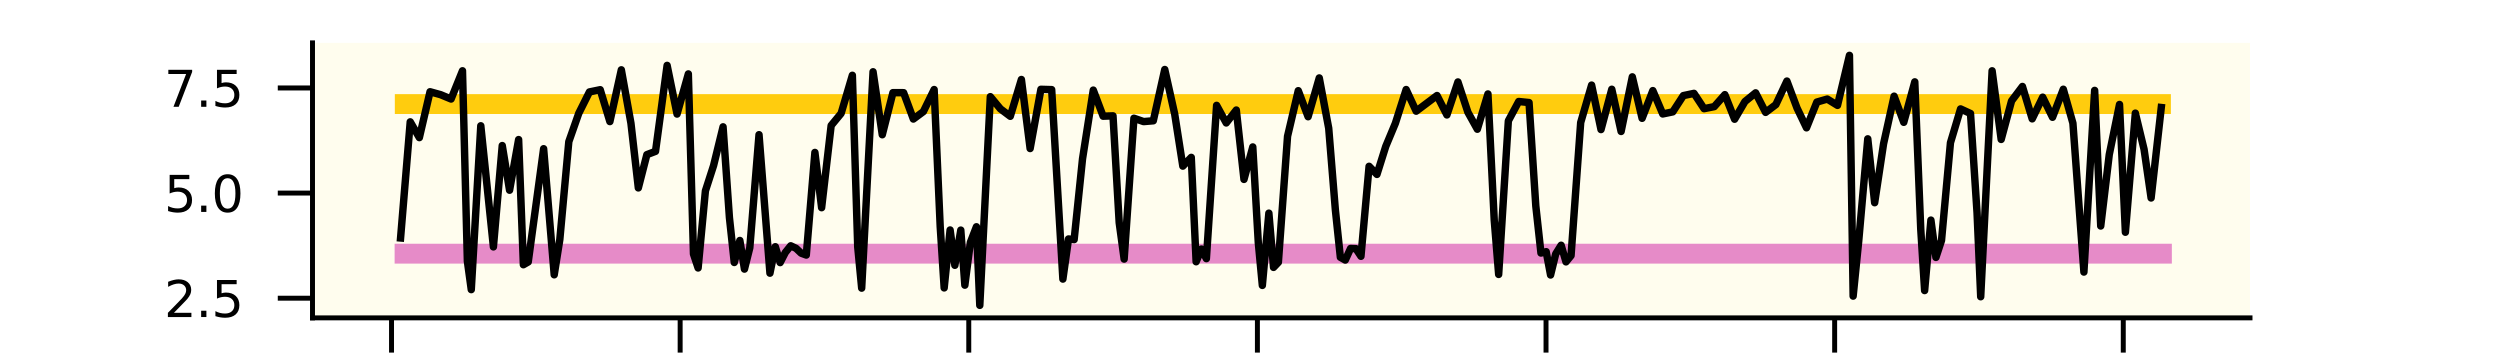 <?xml version="1.0" encoding="utf-8" standalone="no"?>
<!DOCTYPE svg PUBLIC "-//W3C//DTD SVG 1.1//EN"
  "http://www.w3.org/Graphics/SVG/1.1/DTD/svg11.dtd">
<svg xmlns:xlink="http://www.w3.org/1999/xlink" width="252pt" height="36pt" viewBox="0 0 252 36" xmlns="http://www.w3.org/2000/svg" version="1.1">
 <defs>
  <style type="text/css">*{stroke-linejoin: round; stroke-linecap: butt}</style>
 </defs>
 <g id="figure_1">
  <g id="patch_1">
   <path d="M 0 36 
L 252 36 
L 252 0 
L 0 0 
z
" style="fill: #ffffff"/>
  </g>
  <g id="axes_1">
   <g id="patch_2">
    <path d="M 31.5 32.04 
L 226.8 32.04 
L 226.8 4.32 
L 31.5 4.32 
z
" style="fill: #fffdee"/>
   </g>
   <g id="matplotlib.axis_1">
    <g id="xtick_1">
     <g id="line2d_1">
      <defs>
       <path id="mfa1d09db74" d="M 0 0 
L 0 3.5 
" style="stroke: #000000; stroke-width: 0.5"/>
      </defs>
      <g>
       <use xlink:href="#mfa1d09db74" x="39.466" y="32.04" style="stroke: #000000; stroke-width: 0.5"/>
      </g>
     </g>
     <g id="text_1">
      <!-- 0 -->
      <g transform="translate(37.875 42.839) scale(0.05 -0.05)">
       <defs>
        <path id="DejaVuSans-30" d="M 2034 4250 
Q 1547 4250 1301 3770 
Q 1056 3291 1056 2328 
Q 1056 1369 1301 889 
Q 1547 409 2034 409 
Q 2525 409 2770 889 
Q 3016 1369 3016 2328 
Q 3016 3291 2770 3770 
Q 2525 4250 2034 4250 
z
M 2034 4750 
Q 2819 4750 3233 4129 
Q 3647 3509 3647 2328 
Q 3647 1150 3233 529 
Q 2819 -91 2034 -91 
Q 1250 -91 836 529 
Q 422 1150 422 2328 
Q 422 3509 836 4129 
Q 1250 4750 2034 4750 
z
" transform="scale(0.016)"/>
       </defs>
       <use xlink:href="#DejaVuSans-30"/>
      </g>
     </g>
    </g>
    <g id="xtick_2">
     <g id="line2d_2">
      <g>
       <use xlink:href="#mfa1d09db74" x="68.559" y="32.04" style="stroke: #000000; stroke-width: 0.5"/>
      </g>
     </g>
     <g id="text_2">
      <!-- 200 -->
      <g transform="translate(63.787 42.839) scale(0.05 -0.05)">
       <defs>
        <path id="DejaVuSans-32" d="M 1228 531 
L 3431 531 
L 3431 0 
L 469 0 
L 469 531 
Q 828 903 1448 1529 
Q 2069 2156 2228 2338 
Q 2531 2678 2651 2914 
Q 2772 3150 2772 3378 
Q 2772 3750 2511 3984 
Q 2250 4219 1831 4219 
Q 1534 4219 1204 4116 
Q 875 4013 500 3803 
L 500 4441 
Q 881 4594 1212 4672 
Q 1544 4750 1819 4750 
Q 2544 4750 2975 4387 
Q 3406 4025 3406 3419 
Q 3406 3131 3298 2873 
Q 3191 2616 2906 2266 
Q 2828 2175 2409 1742 
Q 1991 1309 1228 531 
z
" transform="scale(0.016)"/>
       </defs>
       <use xlink:href="#DejaVuSans-32"/>
       <use xlink:href="#DejaVuSans-30" x="63.623"/>
       <use xlink:href="#DejaVuSans-30" x="127.246"/>
      </g>
     </g>
    </g>
    <g id="xtick_3">
     <g id="line2d_3">
      <g>
       <use xlink:href="#mfa1d09db74" x="97.652" y="32.04" style="stroke: #000000; stroke-width: 0.5"/>
      </g>
     </g>
     <g id="text_3">
      <!-- 400 -->
      <g transform="translate(92.881 42.839) scale(0.05 -0.05)">
       <defs>
        <path id="DejaVuSans-34" d="M 2419 4116 
L 825 1625 
L 2419 1625 
L 2419 4116 
z
M 2253 4666 
L 3047 4666 
L 3047 1625 
L 3713 1625 
L 3713 1100 
L 3047 1100 
L 3047 0 
L 2419 0 
L 2419 1100 
L 313 1100 
L 313 1709 
L 2253 4666 
z
" transform="scale(0.016)"/>
       </defs>
       <use xlink:href="#DejaVuSans-34"/>
       <use xlink:href="#DejaVuSans-30" x="63.623"/>
       <use xlink:href="#DejaVuSans-30" x="127.246"/>
      </g>
     </g>
    </g>
    <g id="xtick_4">
     <g id="line2d_4">
      <g>
       <use xlink:href="#mfa1d09db74" x="126.746" y="32.04" style="stroke: #000000; stroke-width: 0.5"/>
      </g>
     </g>
     <g id="text_4">
      <!-- 600 -->
      <g transform="translate(121.974 42.839) scale(0.05 -0.05)">
       <defs>
        <path id="DejaVuSans-36" d="M 2113 2584 
Q 1688 2584 1439 2293 
Q 1191 2003 1191 1497 
Q 1191 994 1439 701 
Q 1688 409 2113 409 
Q 2538 409 2786 701 
Q 3034 994 3034 1497 
Q 3034 2003 2786 2293 
Q 2538 2584 2113 2584 
z
M 3366 4563 
L 3366 3988 
Q 3128 4100 2886 4159 
Q 2644 4219 2406 4219 
Q 1781 4219 1451 3797 
Q 1122 3375 1075 2522 
Q 1259 2794 1537 2939 
Q 1816 3084 2150 3084 
Q 2853 3084 3261 2657 
Q 3669 2231 3669 1497 
Q 3669 778 3244 343 
Q 2819 -91 2113 -91 
Q 1303 -91 875 529 
Q 447 1150 447 2328 
Q 447 3434 972 4092 
Q 1497 4750 2381 4750 
Q 2619 4750 2861 4703 
Q 3103 4656 3366 4563 
z
" transform="scale(0.016)"/>
       </defs>
       <use xlink:href="#DejaVuSans-36"/>
       <use xlink:href="#DejaVuSans-30" x="63.623"/>
       <use xlink:href="#DejaVuSans-30" x="127.246"/>
      </g>
     </g>
    </g>
    <g id="xtick_5">
     <g id="line2d_5">
      <g>
       <use xlink:href="#mfa1d09db74" x="155.839" y="32.04" style="stroke: #000000; stroke-width: 0.5"/>
      </g>
     </g>
     <g id="text_5">
      <!-- 800 -->
      <g transform="translate(151.067 42.839) scale(0.05 -0.05)">
       <defs>
        <path id="DejaVuSans-38" d="M 2034 2216 
Q 1584 2216 1326 1975 
Q 1069 1734 1069 1313 
Q 1069 891 1326 650 
Q 1584 409 2034 409 
Q 2484 409 2743 651 
Q 3003 894 3003 1313 
Q 3003 1734 2745 1975 
Q 2488 2216 2034 2216 
z
M 1403 2484 
Q 997 2584 770 2862 
Q 544 3141 544 3541 
Q 544 4100 942 4425 
Q 1341 4750 2034 4750 
Q 2731 4750 3128 4425 
Q 3525 4100 3525 3541 
Q 3525 3141 3298 2862 
Q 3072 2584 2669 2484 
Q 3125 2378 3379 2068 
Q 3634 1759 3634 1313 
Q 3634 634 3220 271 
Q 2806 -91 2034 -91 
Q 1263 -91 848 271 
Q 434 634 434 1313 
Q 434 1759 690 2068 
Q 947 2378 1403 2484 
z
M 1172 3481 
Q 1172 3119 1398 2916 
Q 1625 2713 2034 2713 
Q 2441 2713 2670 2916 
Q 2900 3119 2900 3481 
Q 2900 3844 2670 4047 
Q 2441 4250 2034 4250 
Q 1625 4250 1398 4047 
Q 1172 3844 1172 3481 
z
" transform="scale(0.016)"/>
       </defs>
       <use xlink:href="#DejaVuSans-38"/>
       <use xlink:href="#DejaVuSans-30" x="63.623"/>
       <use xlink:href="#DejaVuSans-30" x="127.246"/>
      </g>
     </g>
    </g>
    <g id="xtick_6">
     <g id="line2d_6">
      <g>
       <use xlink:href="#mfa1d09db74" x="184.933" y="32.04" style="stroke: #000000; stroke-width: 0.5"/>
      </g>
     </g>
     <g id="text_6">
      <!-- 1000 -->
      <g transform="translate(178.57 42.839) scale(0.05 -0.05)">
       <defs>
        <path id="DejaVuSans-31" d="M 794 531 
L 1825 531 
L 1825 4091 
L 703 3866 
L 703 4441 
L 1819 4666 
L 2450 4666 
L 2450 531 
L 3481 531 
L 3481 0 
L 794 0 
L 794 531 
z
" transform="scale(0.016)"/>
       </defs>
       <use xlink:href="#DejaVuSans-31"/>
       <use xlink:href="#DejaVuSans-30" x="63.623"/>
       <use xlink:href="#DejaVuSans-30" x="127.246"/>
       <use xlink:href="#DejaVuSans-30" x="190.869"/>
      </g>
     </g>
    </g>
    <g id="xtick_7">
     <g id="line2d_7">
      <g>
       <use xlink:href="#mfa1d09db74" x="214.026" y="32.04" style="stroke: #000000; stroke-width: 0.5"/>
      </g>
     </g>
     <g id="text_7">
      <!-- 1200 -->
      <g transform="translate(207.663 42.839) scale(0.05 -0.05)">
       <use xlink:href="#DejaVuSans-31"/>
       <use xlink:href="#DejaVuSans-32" x="63.623"/>
       <use xlink:href="#DejaVuSans-30" x="127.246"/>
       <use xlink:href="#DejaVuSans-30" x="190.869"/>
      </g>
     </g>
    </g>
    <g id="text_8">
     <!-- Time (h) -->
     <g transform="translate(113.48 53.578) scale(0.075 -0.075)">
      <defs>
       <path id="DejaVuSans-54" d="M -19 4666 
L 3928 4666 
L 3928 4134 
L 2272 4134 
L 2272 0 
L 1638 0 
L 1638 4134 
L -19 4134 
L -19 4666 
z
" transform="scale(0.016)"/>
       <path id="DejaVuSans-69" d="M 603 3500 
L 1178 3500 
L 1178 0 
L 603 0 
L 603 3500 
z
M 603 4863 
L 1178 4863 
L 1178 4134 
L 603 4134 
L 603 4863 
z
" transform="scale(0.016)"/>
       <path id="DejaVuSans-6d" d="M 3328 2828 
Q 3544 3216 3844 3400 
Q 4144 3584 4550 3584 
Q 5097 3584 5394 3201 
Q 5691 2819 5691 2113 
L 5691 0 
L 5113 0 
L 5113 2094 
Q 5113 2597 4934 2840 
Q 4756 3084 4391 3084 
Q 3944 3084 3684 2787 
Q 3425 2491 3425 1978 
L 3425 0 
L 2847 0 
L 2847 2094 
Q 2847 2600 2669 2842 
Q 2491 3084 2119 3084 
Q 1678 3084 1418 2786 
Q 1159 2488 1159 1978 
L 1159 0 
L 581 0 
L 581 3500 
L 1159 3500 
L 1159 2956 
Q 1356 3278 1631 3431 
Q 1906 3584 2284 3584 
Q 2666 3584 2933 3390 
Q 3200 3197 3328 2828 
z
" transform="scale(0.016)"/>
       <path id="DejaVuSans-65" d="M 3597 1894 
L 3597 1613 
L 953 1613 
Q 991 1019 1311 708 
Q 1631 397 2203 397 
Q 2534 397 2845 478 
Q 3156 559 3463 722 
L 3463 178 
Q 3153 47 2828 -22 
Q 2503 -91 2169 -91 
Q 1331 -91 842 396 
Q 353 884 353 1716 
Q 353 2575 817 3079 
Q 1281 3584 2069 3584 
Q 2775 3584 3186 3129 
Q 3597 2675 3597 1894 
z
M 3022 2063 
Q 3016 2534 2758 2815 
Q 2500 3097 2075 3097 
Q 1594 3097 1305 2825 
Q 1016 2553 972 2059 
L 3022 2063 
z
" transform="scale(0.016)"/>
       <path id="DejaVuSans-20" transform="scale(0.016)"/>
       <path id="DejaVuSans-28" d="M 1984 4856 
Q 1566 4138 1362 3434 
Q 1159 2731 1159 2009 
Q 1159 1288 1364 580 
Q 1569 -128 1984 -844 
L 1484 -844 
Q 1016 -109 783 600 
Q 550 1309 550 2009 
Q 550 2706 781 3412 
Q 1013 4119 1484 4856 
L 1984 4856 
z
" transform="scale(0.016)"/>
       <path id="DejaVuSans-68" d="M 3513 2113 
L 3513 0 
L 2938 0 
L 2938 2094 
Q 2938 2591 2744 2837 
Q 2550 3084 2163 3084 
Q 1697 3084 1428 2787 
Q 1159 2491 1159 1978 
L 1159 0 
L 581 0 
L 581 4863 
L 1159 4863 
L 1159 2956 
Q 1366 3272 1645 3428 
Q 1925 3584 2291 3584 
Q 2894 3584 3203 3211 
Q 3513 2838 3513 2113 
z
" transform="scale(0.016)"/>
       <path id="DejaVuSans-29" d="M 513 4856 
L 1013 4856 
Q 1481 4119 1714 3412 
Q 1947 2706 1947 2009 
Q 1947 1309 1714 600 
Q 1481 -109 1013 -844 
L 513 -844 
Q 928 -128 1133 580 
Q 1338 1288 1338 2009 
Q 1338 2731 1133 3434 
Q 928 4138 513 4856 
z
" transform="scale(0.016)"/>
      </defs>
      <use xlink:href="#DejaVuSans-54"/>
      <use xlink:href="#DejaVuSans-69" x="57.959"/>
      <use xlink:href="#DejaVuSans-6d" x="85.742"/>
      <use xlink:href="#DejaVuSans-65" x="183.154"/>
      <use xlink:href="#DejaVuSans-20" x="244.678"/>
      <use xlink:href="#DejaVuSans-28" x="276.465"/>
      <use xlink:href="#DejaVuSans-68" x="315.479"/>
      <use xlink:href="#DejaVuSans-29" x="378.857"/>
     </g>
    </g>
   </g>
   <g id="matplotlib.axis_2">
    <g id="ytick_1">
     <g id="line2d_8">
      <defs>
       <path id="m63d11539cc" d="M 0 0 
L -3.5 0 
" style="stroke: #000000; stroke-width: 0.5"/>
      </defs>
      <g>
       <use xlink:href="#m63d11539cc" x="31.5" y="30.057" style="stroke: #000000; stroke-width: 0.5"/>
      </g>
     </g>
     <g id="text_9">
      <!-- 2.5 -->
      <g transform="translate(16.548 31.957) scale(0.05 -0.05)">
       <defs>
        <path id="DejaVuSans-2e" d="M 684 794 
L 1344 794 
L 1344 0 
L 684 0 
L 684 794 
z
" transform="scale(0.016)"/>
        <path id="DejaVuSans-35" d="M 691 4666 
L 3169 4666 
L 3169 4134 
L 1269 4134 
L 1269 2991 
Q 1406 3038 1543 3061 
Q 1681 3084 1819 3084 
Q 2600 3084 3056 2656 
Q 3513 2228 3513 1497 
Q 3513 744 3044 326 
Q 2575 -91 1722 -91 
Q 1428 -91 1123 -41 
Q 819 9 494 109 
L 494 744 
Q 775 591 1075 516 
Q 1375 441 1709 441 
Q 2250 441 2565 725 
Q 2881 1009 2881 1497 
Q 2881 1984 2565 2268 
Q 2250 2553 1709 2553 
Q 1456 2553 1204 2497 
Q 953 2441 691 2322 
L 691 4666 
z
" transform="scale(0.016)"/>
       </defs>
       <use xlink:href="#DejaVuSans-32"/>
       <use xlink:href="#DejaVuSans-2e" x="63.623"/>
       <use xlink:href="#DejaVuSans-35" x="95.41"/>
      </g>
     </g>
    </g>
    <g id="ytick_2">
     <g id="line2d_9">
      <g>
       <use xlink:href="#m63d11539cc" x="31.5" y="19.462" style="stroke: #000000; stroke-width: 0.5"/>
      </g>
     </g>
     <g id="text_10">
      <!-- 5.0 -->
      <g transform="translate(16.548 21.362) scale(0.05 -0.05)">
       <use xlink:href="#DejaVuSans-35"/>
       <use xlink:href="#DejaVuSans-2e" x="63.623"/>
       <use xlink:href="#DejaVuSans-30" x="95.41"/>
      </g>
     </g>
    </g>
    <g id="ytick_3">
     <g id="line2d_10">
      <g>
       <use xlink:href="#m63d11539cc" x="31.5" y="8.867" style="stroke: #000000; stroke-width: 0.5"/>
      </g>
     </g>
     <g id="text_11">
      <!-- 7.5 -->
      <g transform="translate(16.548 10.766) scale(0.05 -0.05)">
       <defs>
        <path id="DejaVuSans-37" d="M 525 4666 
L 3525 4666 
L 3525 4397 
L 1831 0 
L 1172 0 
L 2766 4134 
L 525 4134 
L 525 4666 
z
" transform="scale(0.016)"/>
       </defs>
       <use xlink:href="#DejaVuSans-37"/>
       <use xlink:href="#DejaVuSans-2e" x="63.623"/>
       <use xlink:href="#DejaVuSans-35" x="95.41"/>
      </g>
     </g>
    </g>
   </g>
   <g id="line2d_11">
    <path d="M 40.777 25.571 
L 217.923 25.571 
L 217.923 25.571 
" clip-path="url(#p6a3a31e04f)" style="fill: none; stroke: #e68bc8; stroke-width: 2; stroke-linecap: square"/>
   </g>
   <g id="line2d_12">
    <path d="M 40.799 10.492 
L 217.826 10.492 
L 217.826 10.492 
" clip-path="url(#p6a3a31e04f)" style="fill: none; stroke: #ffcc0e; stroke-width: 2; stroke-linecap: square"/>
   </g>
   <g id="patch_3">
    <path d="M 31.5 32.04 
L 31.5 4.32 
" style="fill: none; stroke: #000000; stroke-width: 0.5; stroke-linejoin: miter; stroke-linecap: square"/>
   </g>
   <g id="patch_4">
    <path d="M 31.5 32.04 
L 226.8 32.04 
" style="fill: none; stroke: #000000; stroke-width: 0.5; stroke-linejoin: miter; stroke-linecap: square"/>
   </g>
   <g id="line2d_13">
    <path d="M 40.377 23.988 
L 41.351 12.283 
L 42.27 13.872 
L 43.348 9.248 
L 44.416 9.545 
L 45.469 9.981 
L 46.619 7.135 
L 47.111 26.328 
L 47.504 29.193 
L 48.464 12.679 
L 49.735 24.887 
L 50.627 14.673 
L 51.364 19.174 
L 52.277 14.069 
L 52.756 26.684 
L 53.245 26.404 
L 54.797 14.991 
L 55.864 27.699 
L 56.43 24.139 
L 57.336 14.281 
L 58.339 11.422 
L 59.416 9.267 
L 60.501 9.043 
L 61.476 12.255 
L 62.63 7.038 
L 63.599 12.422 
L 64.344 18.941 
L 65.204 15.588 
L 66.076 15.256 
L 67.245 6.591 
L 68.246 11.496 
L 69.385 7.451 
L 69.902 25.603 
L 70.37 27.01 
L 71.105 19.24 
L 71.928 16.688 
L 72.884 12.785 
L 73.526 21.937 
L 74.014 26.457 
L 74.577 24.241 
L 75.041 27.125 
L 75.58 24.974 
L 76.509 13.577 
L 77.61 27.536 
L 78.152 24.87 
L 78.639 26.47 
L 79.161 25.451 
L 79.706 24.777 
L 80.242 25.031 
L 80.761 25.523 
L 81.274 25.709 
L 82.142 15.366 
L 82.819 20.935 
L 83.78 12.651 
L 84.783 11.435 
L 85.918 7.589 
L 86.459 24.891 
L 86.857 29.044 
L 88.004 7.235 
L 88.933 13.582 
L 90.008 9.339 
L 91.083 9.343 
L 92.066 11.999 
L 93.075 11.249 
L 94.161 9.026 
L 94.772 22.836 
L 95.172 29.021 
L 95.771 23.183 
L 96.249 26.741 
L 96.848 23.196 
L 97.257 28.744 
L 97.814 24.431 
L 98.424 22.859 
L 98.763 30.78 
L 99.824 9.744 
L 100.843 10.975 
L 101.836 11.723 
L 102.956 8.013 
L 103.837 14.972 
L 104.924 9.002 
L 106.009 9.034 
L 107.138 28.131 
L 107.706 24.088 
L 108.273 24.152 
L 109.119 16.004 
L 110.202 9.083 
L 111.195 11.713 
L 112.19 11.677 
L 112.815 22.446 
L 113.314 26.116 
L 114.3 11.918 
L 115.275 12.257 
L 116.252 12.175 
L 117.407 7.006 
L 118.408 11.494 
L 119.228 16.745 
L 120.079 15.864 
L 120.569 26.383 
L 121.103 25.105 
L 121.603 26.069 
L 122.634 10.621 
L 123.604 12.393 
L 124.619 11.092 
L 125.393 18.083 
L 126.28 14.813 
L 126.836 24.459 
L 127.244 28.769 
L 127.902 21.486 
L 128.372 26.953 
L 128.86 26.44 
L 129.784 13.738 
L 130.865 9.142 
L 131.857 11.766 
L 132.982 7.856 
L 133.934 12.927 
L 134.604 21.147 
L 135.109 25.934 
L 135.604 26.213 
L 136.14 25.044 
L 136.675 25.063 
L 137.184 25.834 
L 138.004 16.764 
L 138.796 17.58 
L 139.685 14.753 
L 140.653 12.429 
L 141.739 9.026 
L 142.75 11.206 
L 144.851 9.63 
L 145.848 11.585 
L 146.96 8.261 
L 147.967 11.321 
L 148.915 13.026 
L 149.985 9.471 
L 150.619 22.196 
L 151.065 27.663 
L 152.042 12.179 
L 153.086 10.231 
L 154.127 10.337 
L 154.809 20.765 
L 155.329 25.506 
L 155.854 25.37 
L 156.298 27.72 
L 156.814 25.597 
L 157.361 24.722 
L 157.851 26.396 
L 158.362 25.766 
L 159.333 12.35 
L 160.434 8.578 
L 161.381 13.06 
L 162.467 8.998 
L 163.408 13.251 
L 164.537 7.748 
L 165.523 11.925 
L 166.605 9.134 
L 167.606 11.486 
L 168.615 11.276 
L 169.679 9.638 
L 170.752 9.411 
L 171.771 10.954 
L 172.797 10.748 
L 173.865 9.541 
L 174.848 12.018 
L 175.892 10.233 
L 176.966 9.36 
L 177.973 11.327 
L 179.006 10.545 
L 180.121 8.172 
L 181.142 10.897 
L 182.095 12.884 
L 183.138 10.289 
L 184.19 9.986 
L 185.221 10.621 
L 186.425 5.58 
L 186.796 29.848 
L 187.356 24.315 
L 188.271 13.995 
L 188.965 20.433 
L 189.863 14.489 
L 190.926 9.695 
L 191.898 12.329 
L 193.01 8.252 
L 193.612 23.111 
L 194.002 29.288 
L 194.636 22.187 
L 195.141 25.946 
L 195.704 24.236 
L 196.606 14.387 
L 197.624 10.979 
L 198.627 11.441 
L 199.286 21.443 
L 199.655 29.911 
L 200.805 7.138 
L 201.718 14.054 
L 202.765 10.17 
L 203.861 8.716 
L 204.845 11.98 
L 205.904 9.797 
L 206.894 11.821 
L 207.98 8.996 
L 208.949 12.418 
L 210.057 27.423 
L 211.14 9.112 
L 211.753 22.781 
L 212.613 15.582 
L 213.647 10.53 
L 214.239 23.41 
L 215.243 11.405 
L 216.122 15.052 
L 216.832 19.956 
L 217.856 10.837 
L 217.856 10.837 
" clip-path="url(#p6a3a31e04f)" style="fill: none; stroke: #000000; stroke-width: 0.75; stroke-linecap: square"/>
   </g>
  </g>
 </g>
 <defs>
  <clipPath id="p6a3a31e04f">
   <rect x="31.5" y="4.32" width="195.3" height="27.72"/>
  </clipPath>
 </defs>
</svg>

